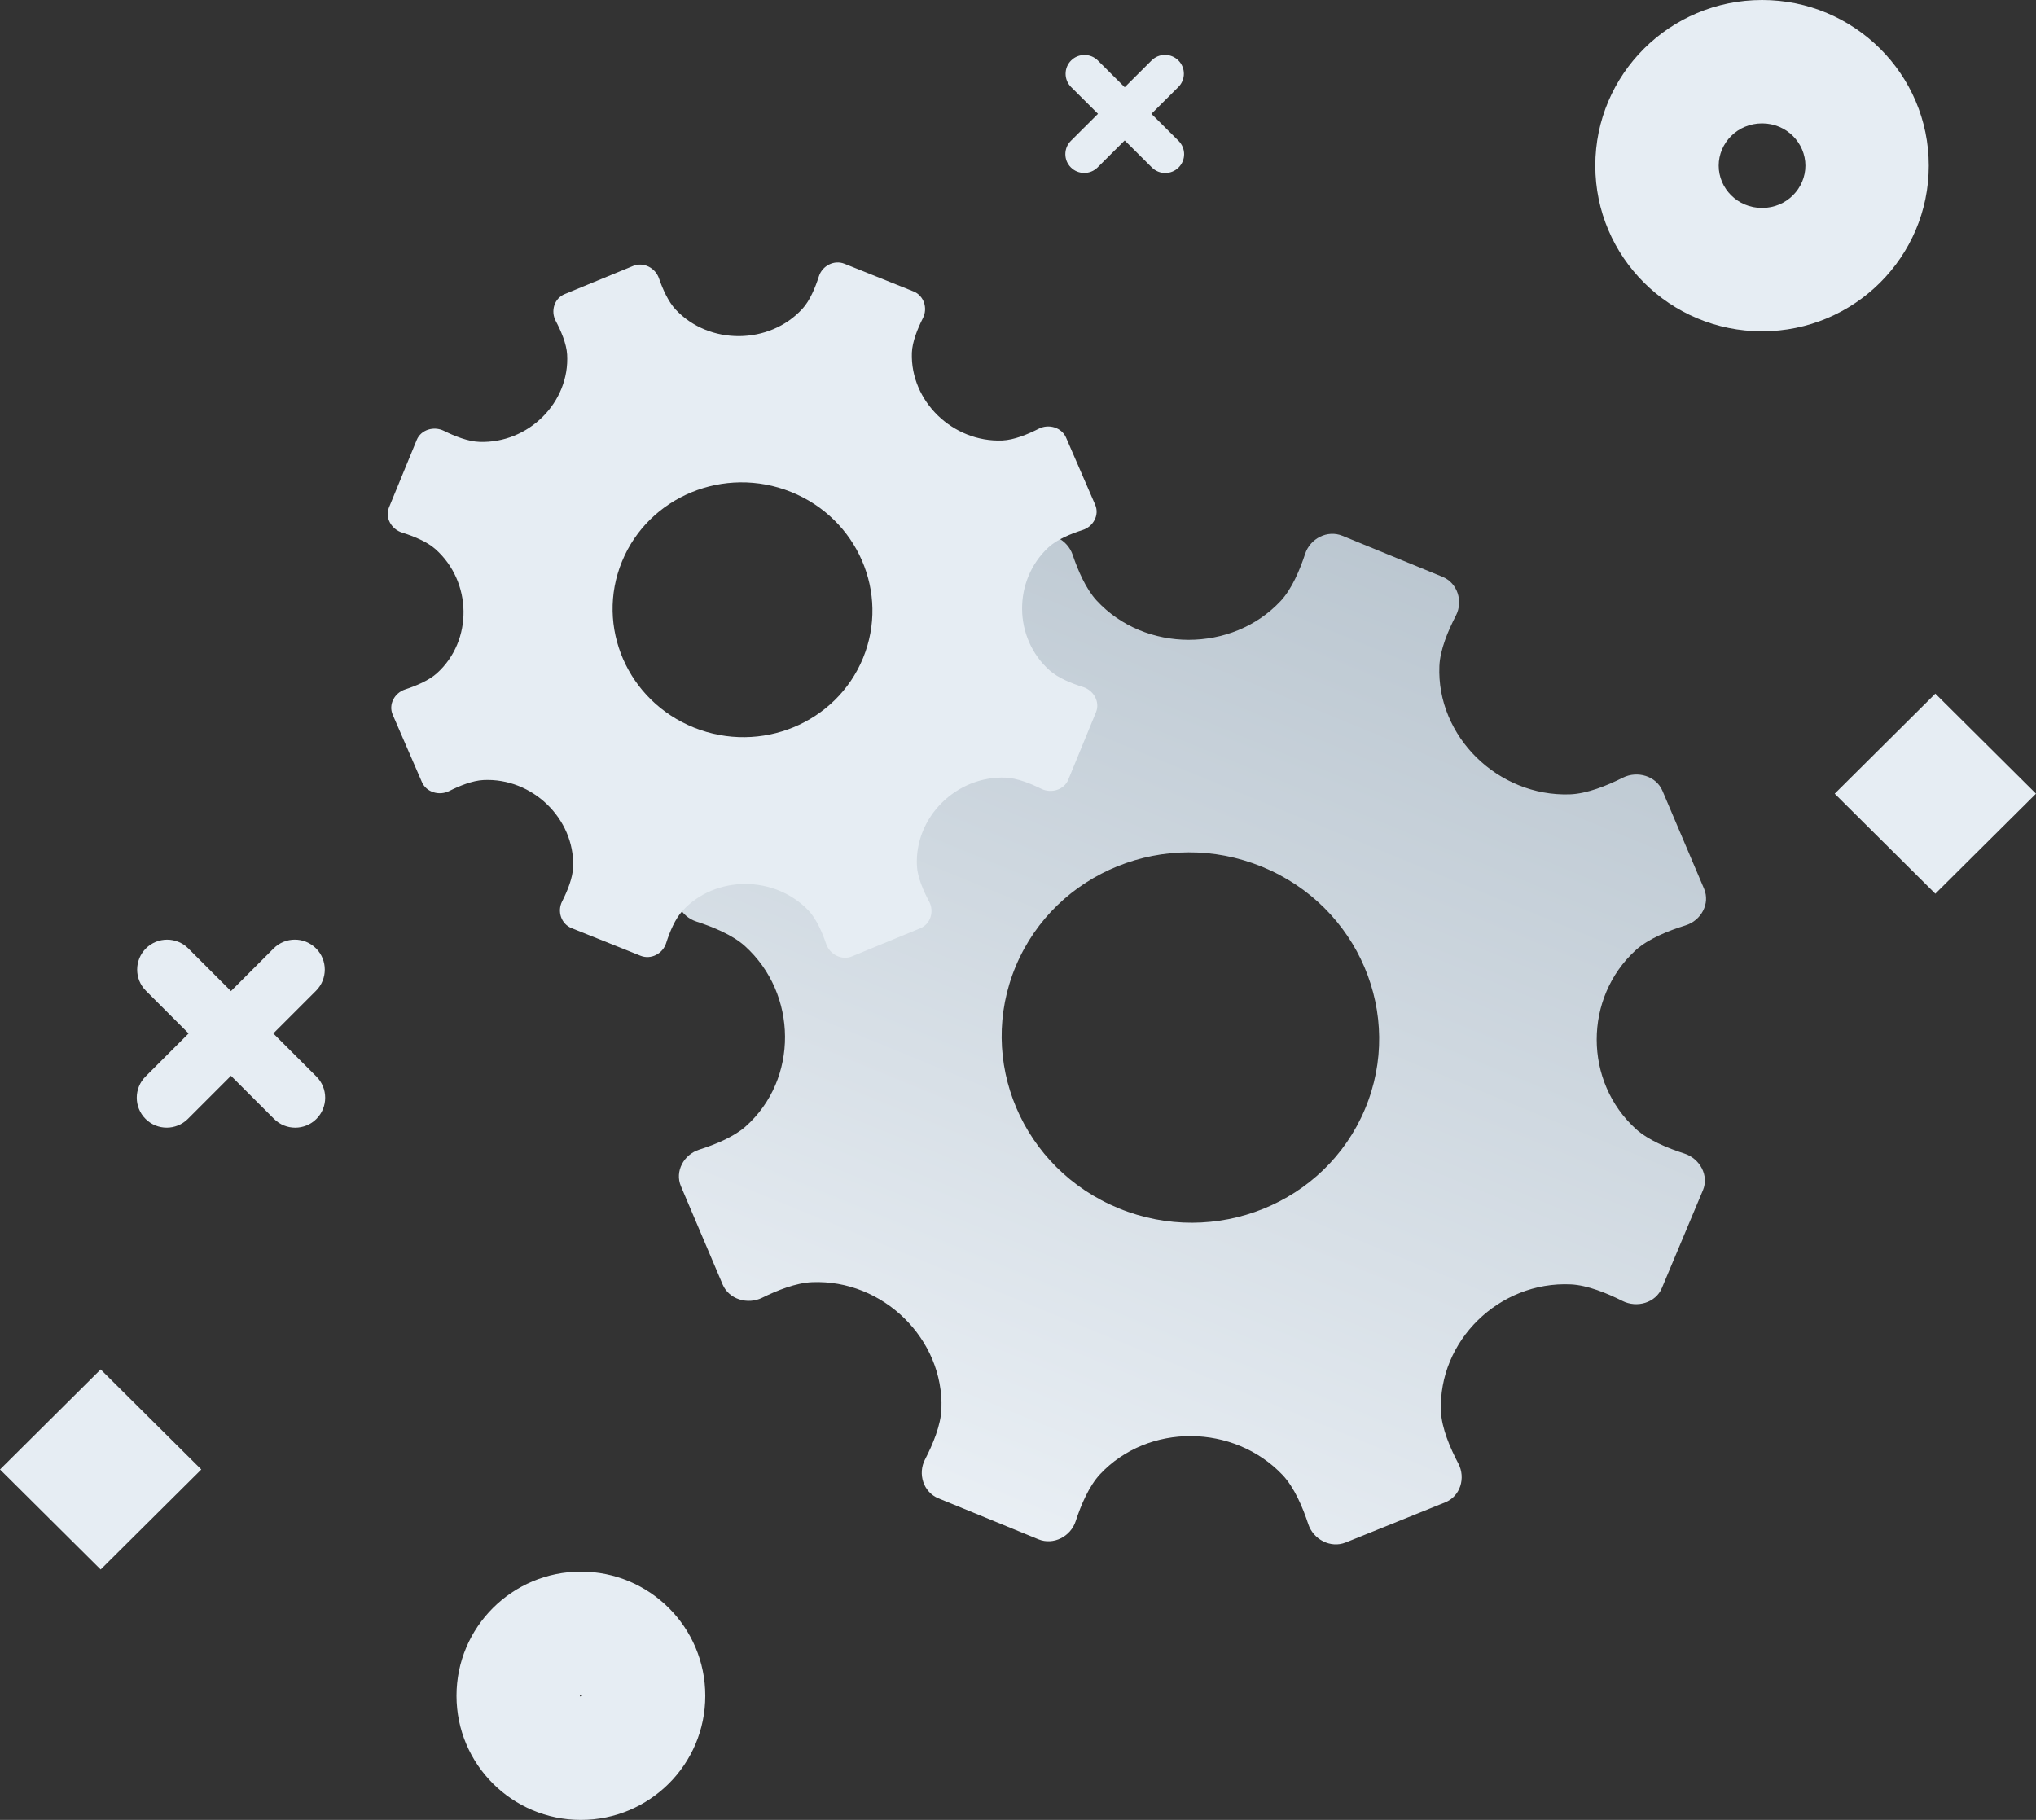 <svg width="66" height="59" viewBox="0 0 66 59" fill="none" xmlns="http://www.w3.org/2000/svg">
<rect x="0" y="0" width="66" height="59" fill="#333333" stroke="none"/>
<path fill-rule="evenodd" clip-rule="evenodd" d="M15.489 0C14.959 0 14.559 0.481 14.601 0.999C14.645 1.55 14.644 2.22 14.461 2.714C13.665 4.864 11.055 5.943 8.949 4.962C8.484 4.745 8.018 4.293 7.663 3.888C7.318 3.494 6.69 3.434 6.316 3.801L3.834 6.237C3.46 6.604 3.522 7.221 3.924 7.56C4.34 7.909 4.803 8.369 5.024 8.829C6.007 10.88 4.933 13.412 2.765 14.193C2.263 14.373 1.581 14.375 1.02 14.331C0.491 14.289 0 14.683 0 15.203V18.642C0 19.162 0.49 19.556 1.018 19.514C1.579 19.471 2.262 19.472 2.765 19.651C4.956 20.432 6.055 22.994 5.056 25.061C4.835 25.517 4.375 25.975 3.961 26.323C3.56 26.661 3.499 27.278 3.873 27.645L6.355 30.081C6.729 30.448 7.358 30.387 7.703 29.993C8.059 29.585 8.528 29.13 8.996 28.914C11.085 27.948 13.666 29.002 14.461 31.13C14.645 31.623 14.647 32.292 14.602 32.843C14.559 33.362 14.961 33.844 15.491 33.844H18.993C19.524 33.844 19.925 33.362 19.882 32.843C19.837 32.292 19.839 31.623 20.023 31.13C20.818 29.002 23.387 27.974 25.488 28.913C25.993 29.14 26.496 29.634 26.872 30.07C27.215 30.469 27.847 30.532 28.223 30.163L30.695 27.736C31.071 27.368 31.007 26.748 30.602 26.411C30.16 26.044 29.659 25.554 29.428 25.061C28.455 22.982 29.528 20.432 31.719 19.651C32.222 19.472 32.905 19.471 33.466 19.514C33.994 19.556 34.484 19.162 34.484 18.642V15.203C34.484 14.683 33.993 14.289 33.465 14.331C32.903 14.375 32.221 14.373 31.719 14.193C29.551 13.412 28.503 10.892 29.46 8.829C29.691 8.333 30.194 7.84 30.639 7.471C31.045 7.135 31.11 6.514 30.734 6.145L28.261 3.718C27.886 3.35 27.254 3.413 26.911 3.81C26.537 4.244 26.037 4.735 25.535 4.962C23.417 5.917 20.819 4.864 20.023 2.714C19.84 2.22 19.839 1.55 19.884 0.999C19.926 0.481 19.525 0 18.995 0H15.489ZM17.242 22.927C20.621 22.927 23.36 20.238 23.36 16.922C23.36 13.606 20.621 10.917 17.242 10.917C13.863 10.917 11.124 13.606 11.124 16.922C11.124 20.238 13.863 22.927 17.242 22.927Z" transform="matrix(0.925 0.379 -0.387 0.922 29.189 11.5)" fill="url(#paint0_linear)"/>
<path fill-rule="evenodd" clip-rule="evenodd" d="M10.658 0C10.293 0 10.017 0.331 10.046 0.687C10.077 1.066 10.076 1.528 9.95 1.867C9.403 3.346 7.607 4.088 6.158 3.414C5.838 3.265 5.517 2.954 5.273 2.675C5.036 2.404 4.603 2.362 4.346 2.615L2.638 4.291C2.381 4.544 2.424 4.968 2.7 5.201C2.986 5.442 3.305 5.758 3.457 6.074C4.133 7.485 3.394 9.228 1.902 9.764C1.557 9.889 1.088 9.89 0.702 9.859C0.338 9.831 0 10.102 0 10.46V12.826C0 13.183 0.337 13.454 0.701 13.426C1.087 13.396 1.557 13.397 1.902 13.52C3.41 14.057 4.166 15.82 3.479 17.242C3.327 17.556 3.01 17.87 2.726 18.11C2.45 18.343 2.407 18.767 2.665 19.019L4.372 20.695C4.63 20.948 5.063 20.906 5.3 20.635C5.545 20.354 5.868 20.041 6.19 19.892C7.628 19.228 9.403 19.953 9.95 21.417C10.077 21.756 10.078 22.217 10.047 22.596C10.018 22.953 10.294 23.284 10.659 23.284H13.069C13.434 23.284 13.71 22.953 13.681 22.596C13.649 22.217 13.651 21.756 13.777 21.417C14.324 19.953 16.092 19.246 17.538 19.892C17.885 20.048 18.231 20.388 18.49 20.688C18.726 20.962 19.161 21.006 19.419 20.752L21.121 19.082C21.379 18.829 21.335 18.402 21.056 18.171C20.752 17.918 20.408 17.581 20.249 17.242C19.579 15.812 20.318 14.057 21.825 13.52C22.171 13.397 22.641 13.396 23.027 13.426C23.391 13.454 23.728 13.183 23.728 12.826V10.46C23.728 10.102 23.39 9.831 23.026 9.859C22.64 9.89 22.171 9.889 21.825 9.764C20.333 9.228 19.612 7.493 20.271 6.074C20.43 5.733 20.776 5.394 21.082 5.14C21.361 4.909 21.406 4.482 21.147 4.228L19.446 2.558C19.188 2.305 18.753 2.348 18.517 2.622C18.259 2.92 17.915 3.258 17.57 3.414C16.113 4.071 14.325 3.346 13.777 1.867C13.652 1.528 13.651 1.066 13.681 0.687C13.71 0.331 13.434 0 13.07 0H10.658ZM11.864 15.773C14.189 15.773 16.074 13.924 16.074 11.642C16.074 9.361 14.189 7.511 11.864 7.511C9.539 7.511 7.654 9.361 7.654 11.642C7.654 13.924 9.539 15.773 11.864 15.773Z" transform="matrix(0.928 0.372 -0.38 0.925 17.484 4.586)" fill="#E6EDF3"/>
<path d="M0 0.971C0 0.435 0.435 0 0.971 0H6.844C7.381 0 7.816 0.435 7.816 0.971V0.971C7.816 1.507 7.381 1.942 6.844 1.942H0.971C0.435 1.942 0 1.507 0 0.971V0.971Z" transform="translate(4.031 35.587) scale(1 1) rotate(-45)" fill="#E6EDF3"/>
<path d="M0 0.971C0 0.435 0.435 0 0.971 0H6.844C7.381 0 7.816 0.435 7.816 0.971V0.971C7.816 1.507 7.381 1.942 6.844 1.942H0.971C0.435 1.942 0 1.507 0 0.971V0.971Z" transform="translate(5.417 30.061) scale(1 1) rotate(45)" fill="#E6EDF3"/>
<path fill-rule="evenodd" clip-rule="evenodd" d="M4.065 4.031C4.065 4.029 4.065 4.027 4.065 4.024C4.065 4.021 4.065 4.019 4.065 4.018C4.064 4.017 4.062 4.014 4.059 4.01C4.053 4.005 4.048 4.002 4.047 4.001L4.045 4.001C4.044 4.001 4.041 4 4.033 4C4.025 4 4.021 4.001 4.02 4.001L4.018 4.001C4.017 4.002 4.012 4.005 4.007 4.01C4.003 4.014 4.001 4.017 4 4.018C4 4.019 4 4.021 4 4.024C4 4.027 4 4.029 4 4.031C4.001 4.032 4.003 4.035 4.007 4.038C4.012 4.044 4.017 4.046 4.018 4.047L4.02 4.048C4.021 4.048 4.025 4.049 4.033 4.049C4.041 4.049 4.044 4.048 4.045 4.048L4.047 4.047C4.048 4.046 4.053 4.044 4.059 4.038C4.062 4.035 4.064 4.032 4.065 4.031ZM4 4.032C4 4.032 4 4.032 4 4.032ZM4.065 4.017C4.065 4.017 4.065 4.017 4.065 4.017ZM4.033 8.049C6.26 8.049 8.065 6.247 8.065 4.024C8.065 1.802 6.26 0 4.033 0C1.805 0 0 1.802 0 4.024C0 6.247 1.805 8.049 4.033 8.049Z" transform="translate(14.798 50.952)" fill="#E6EDF3"/>
<path d="M0 0H4.6V4.6H0V0Z" transform="translate(3.263 44.397) scale(1.003 0.997) rotate(45)" fill="#E6EDF3"/>
<path d="M0 0.611C0 0.274 0.274 0 0.611 0H4.306C4.644 0 4.917 0.274 4.917 0.611V0.611C4.917 0.948 4.644 1.222 4.306 1.222H0.611C0.274 1.222 0 0.948 0 0.611V0.611Z" transform="translate(34.281 4.997) scale(1.002 0.998) rotate(-45)" fill="#E6EDF3"/>
<path d="M0 0.611C0 0.274 0.274 0 0.611 0H4.306C4.644 0 4.917 0.274 4.917 0.611V0.611C4.917 0.948 4.644 1.222 4.306 1.222H0.611C0.274 1.222 0 0.948 0 0.611V0.611Z" transform="translate(35.155 1.529) scale(1.002 0.998) rotate(45)" fill="#E6EDF3"/>
<path fill-rule="evenodd" clip-rule="evenodd" d="M5.406 6.741C6.207 6.741 6.811 6.102 6.811 5.37C6.811 4.638 6.207 4 5.406 4C4.605 4 4 4.638 4 5.37C4 6.102 4.605 6.741 5.406 6.741ZM5.406 10.741C8.391 10.741 10.811 8.336 10.811 5.37C10.811 2.404 8.391 0 5.406 0C2.42 0 0 2.404 0 5.37C0 8.336 2.42 10.741 5.406 10.741Z" transform="translate(51.714)" fill="#E6EDF3"/>
<path d="M0 0H4.6V4.6H0V0Z" transform="translate(62.737 22.488) scale(1.003 0.997) rotate(45)" fill="#E6EDF3"/>
<defs>
<linearGradient id="paint0_linear" x2="1" gradientUnits="userSpaceOnUse" gradientTransform="translate(-1.011 38.512) scale(41.916 41.138) rotate(-90)">
<stop stop-color="#EFF4F9"/>
<stop offset="1" stop-color="#B8C4CE"/>
</linearGradient>
</defs>
</svg>
